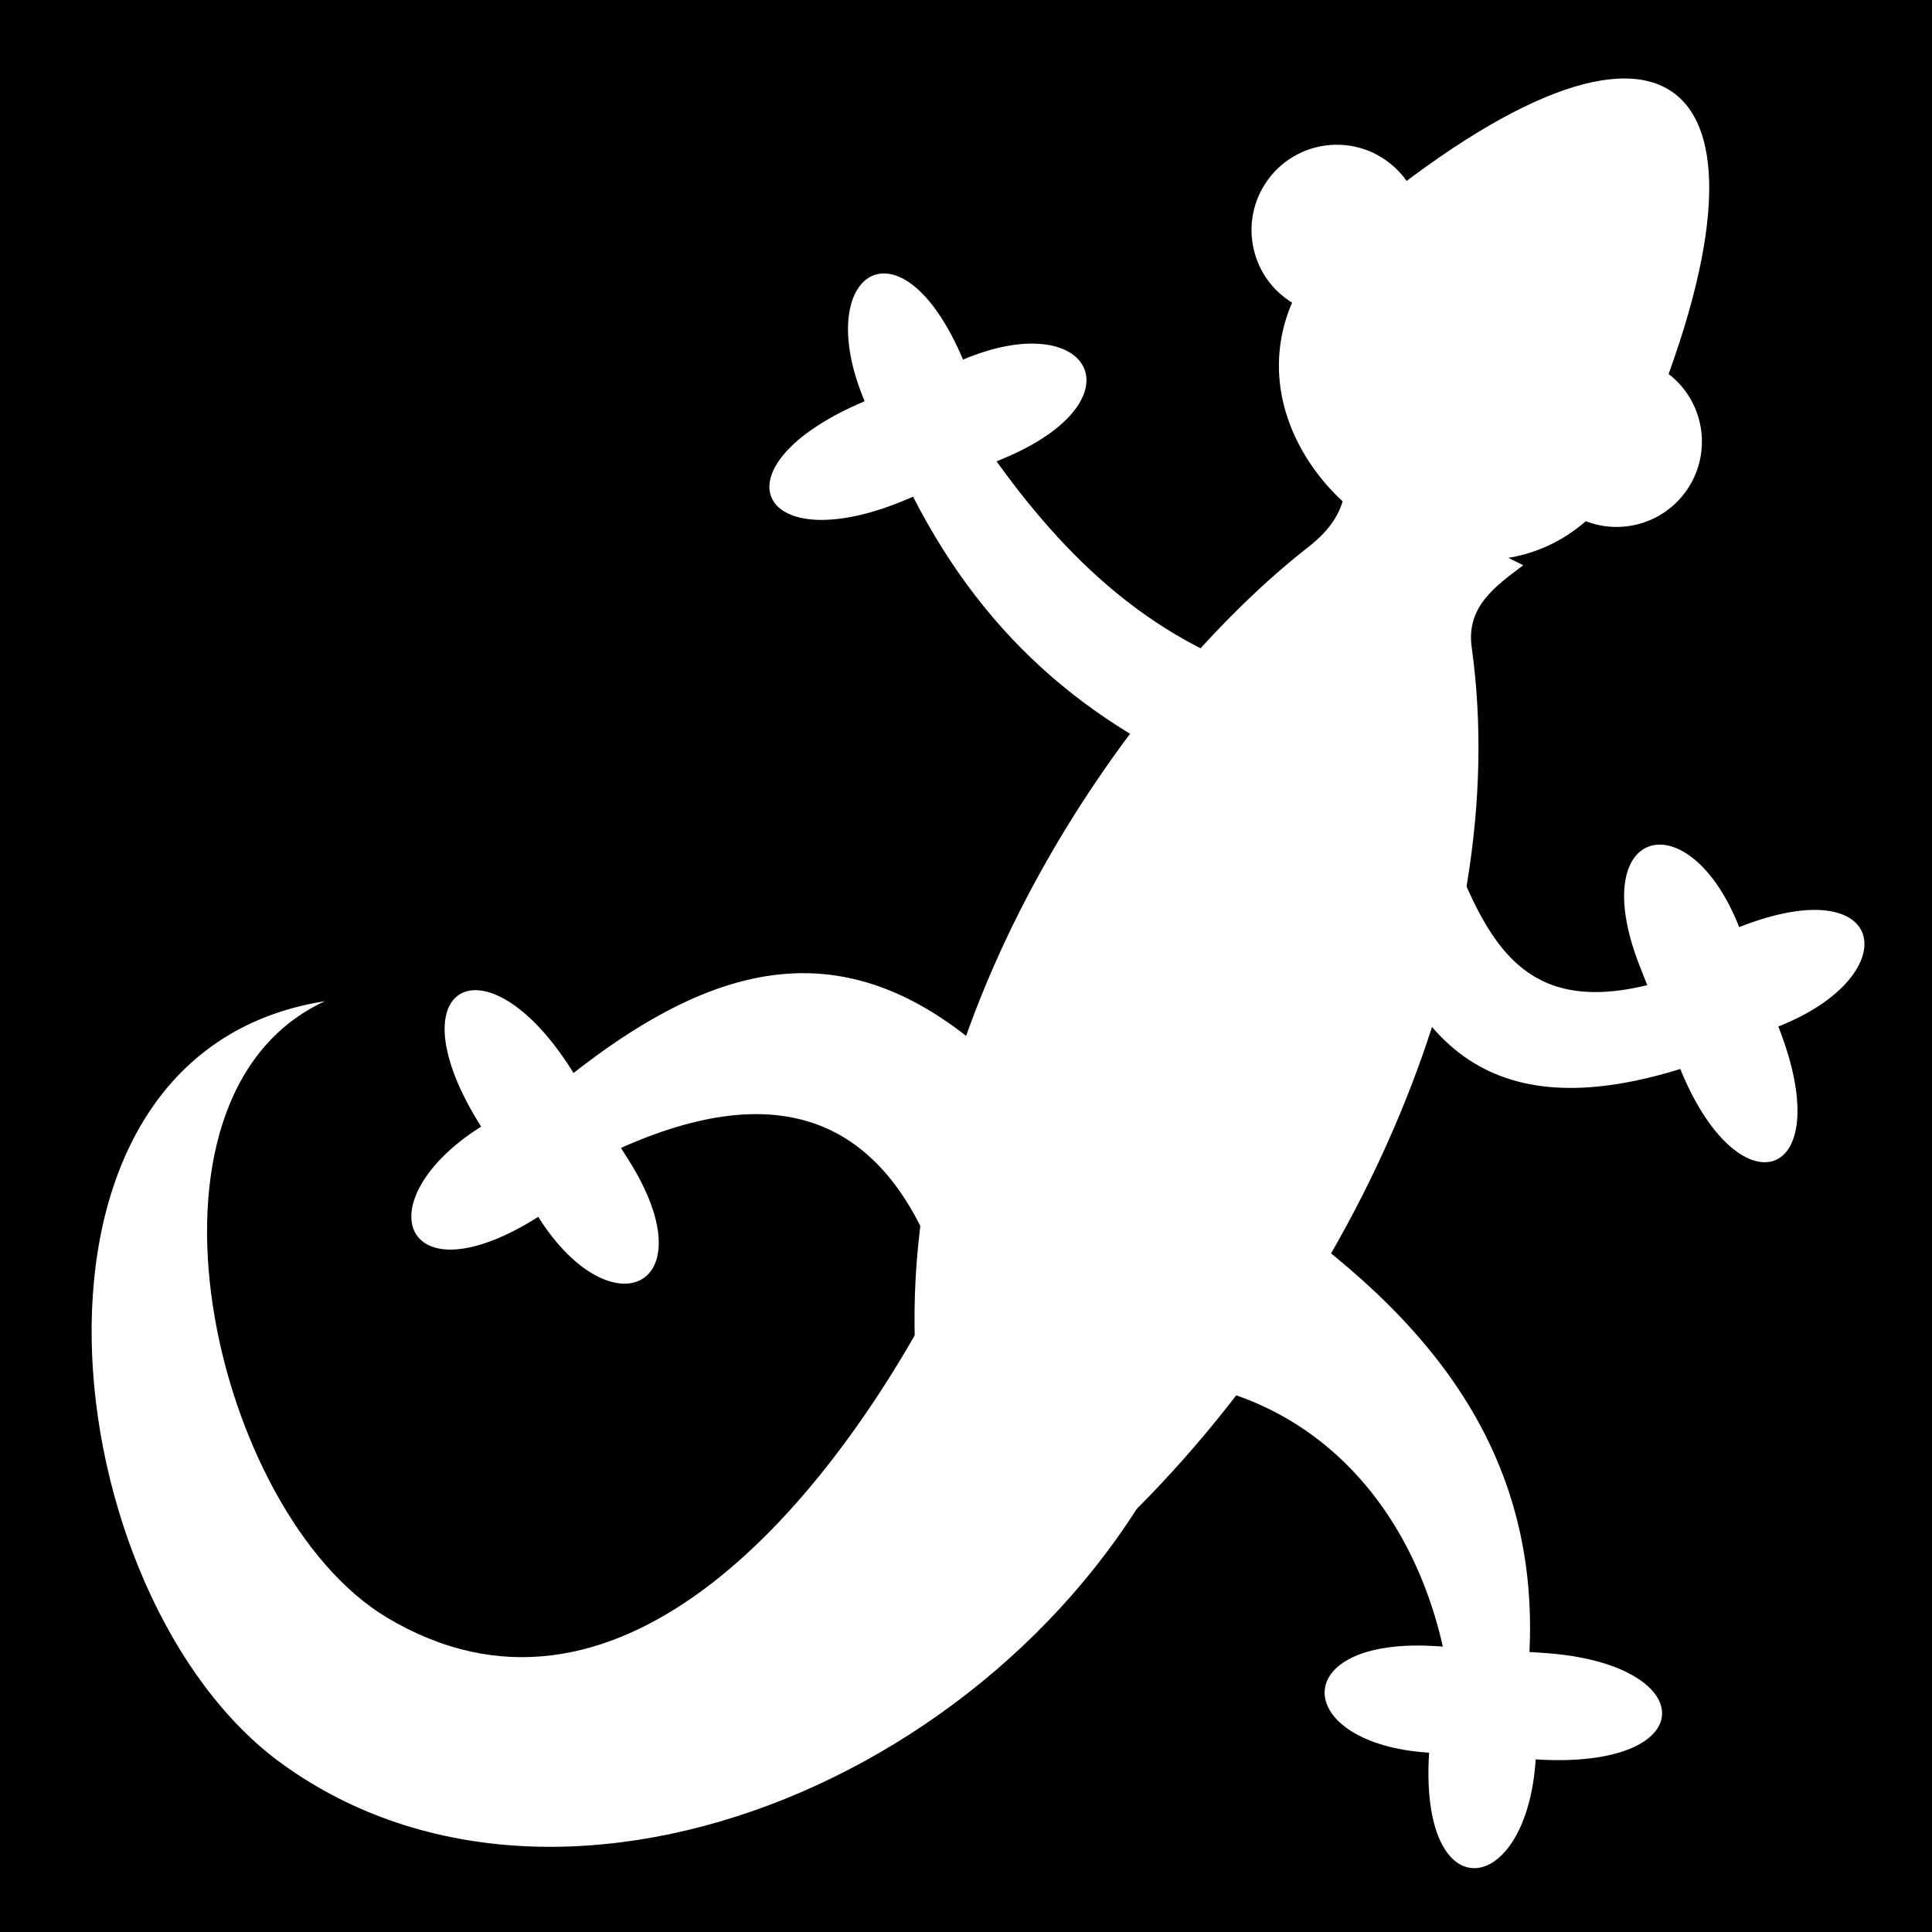 <svg viewBox="0 0 512 512" xmlns="http://www.w3.org/2000/svg">
<path d="m0,0h512v512h-512z"/>
<g transform="matrix(18.689,0,0,18.689,-2952.492,-21806.171)">
<path d="m170.241,1172.481c-.768-1.817.508-2.686 1.395-.59 1.797-.76 2.556.563.59,1.395l-1.395.59c-2.09.884-2.793-.463-.59-1.395z" fill="#fff"/>
<path d="m176.067,1176.407c-1.842-.542-3.101-1.824-4.136-3.331l-1.102.561c1.03,2.124 2.539,3.434 4.629,4.287l.609-1.516z" fill="#fff" fill-rule="evenodd"/>
<path d="m171.265,1185.158 3.543,1.694c-2.137,4.982-8.762,7.89-12.828,4.951-3.252-2.351-4.149-10.065.606-10.814-2.94,1.361-1.583,7.264.878,8.738 3.212,1.923 6.154-1.445 7.8-4.568z" fill="#fff" fill-rule="evenodd"/>
<path d="m164.802,1182.767c-1.666,1.054-1.114,2.497.81,1.28 1.043,1.649 2.421.995 1.28-.809l-.81-1.28c-1.213-1.917-2.558-1.212-1.279.81z" fill="#fff"/>
<path d="m183.198,1181.347c1.834-.724 1.562-2.244-.556-1.409-.716-1.815-2.192-1.431-1.409.556l.555,1.409c.832,2.111 2.286,1.669 1.409-.555z" fill="#fff"/>
<path d="m181.589,1180.693c-2.074.623-2.567-.582-3.2-2.323l-1.075.734c.623,2.908 2.169,3.648 4.743,2.764l-.468-1.174z" fill="#fff" fill-rule="evenodd"/>
<path d="m179.756,1191.74c-.124,1.968-1.655,2.176-1.511-.095-1.947-.123-2.036-1.646.096-1.511l1.511.095c2.264.143 2.292,1.662-.096,1.511z" fill="#fff"/>
<path d="m175.878,1183.838-1.431,2.514c2.391.213 3.93,2.172 4.138,4.749l1.009-.133c.506-3.47-1.392-5.528-3.716-7.131z" fill="#fff" fill-rule="evenodd"/>
<path d="m172.225,1181.959-1.054,2.52c-.906-2.134-2.595-2.384-4.955-1.131l-.639-.902c2.373-2.035 4.395-2.674 6.648-.487z" fill="#fff" fill-rule="evenodd"/>
<g transform="matrix(.77,.989,-.989,.77,1212.453,101.577)">
<path d="m169.089,1174.287c-2.199-3.95-4.086-3.543-3.936,1.055 .117,3.607 5.697,2.108 3.936-1.055z" fill="#fff"/>
<path d="m160.382,1174.029c0,.533-.432.965-.965.965s-.965-.432-.965-.965 .432-.965.965-.965 .965.432.965.965z" fill="#fff" transform="matrix(.966,-.259,-.259,-.966,315.177,2350.976)"/>
<path d="m160.382,1174.029c0,.533-.432.965-.965.965s-.965-.432-.965-.965 .432-.965.965-.965 .965.432.965.965z" fill="#fff" transform="matrix(.966,-.259,-.259,-.966,319.01,2349.949)"/>
</g>
<path d="m170.979,1186.288 3.06,1.96c3.104-3.076 5.413-7.944 4.81-12.276-.08-.575.331-.865.731-1.165l-2.507-1.249c-.013.369-.138.677-.535.986-2.544,1.982-5.951,6.78-5.559,11.745z" fill="#fff" fill-rule="evenodd"/>
</g>
</svg>
